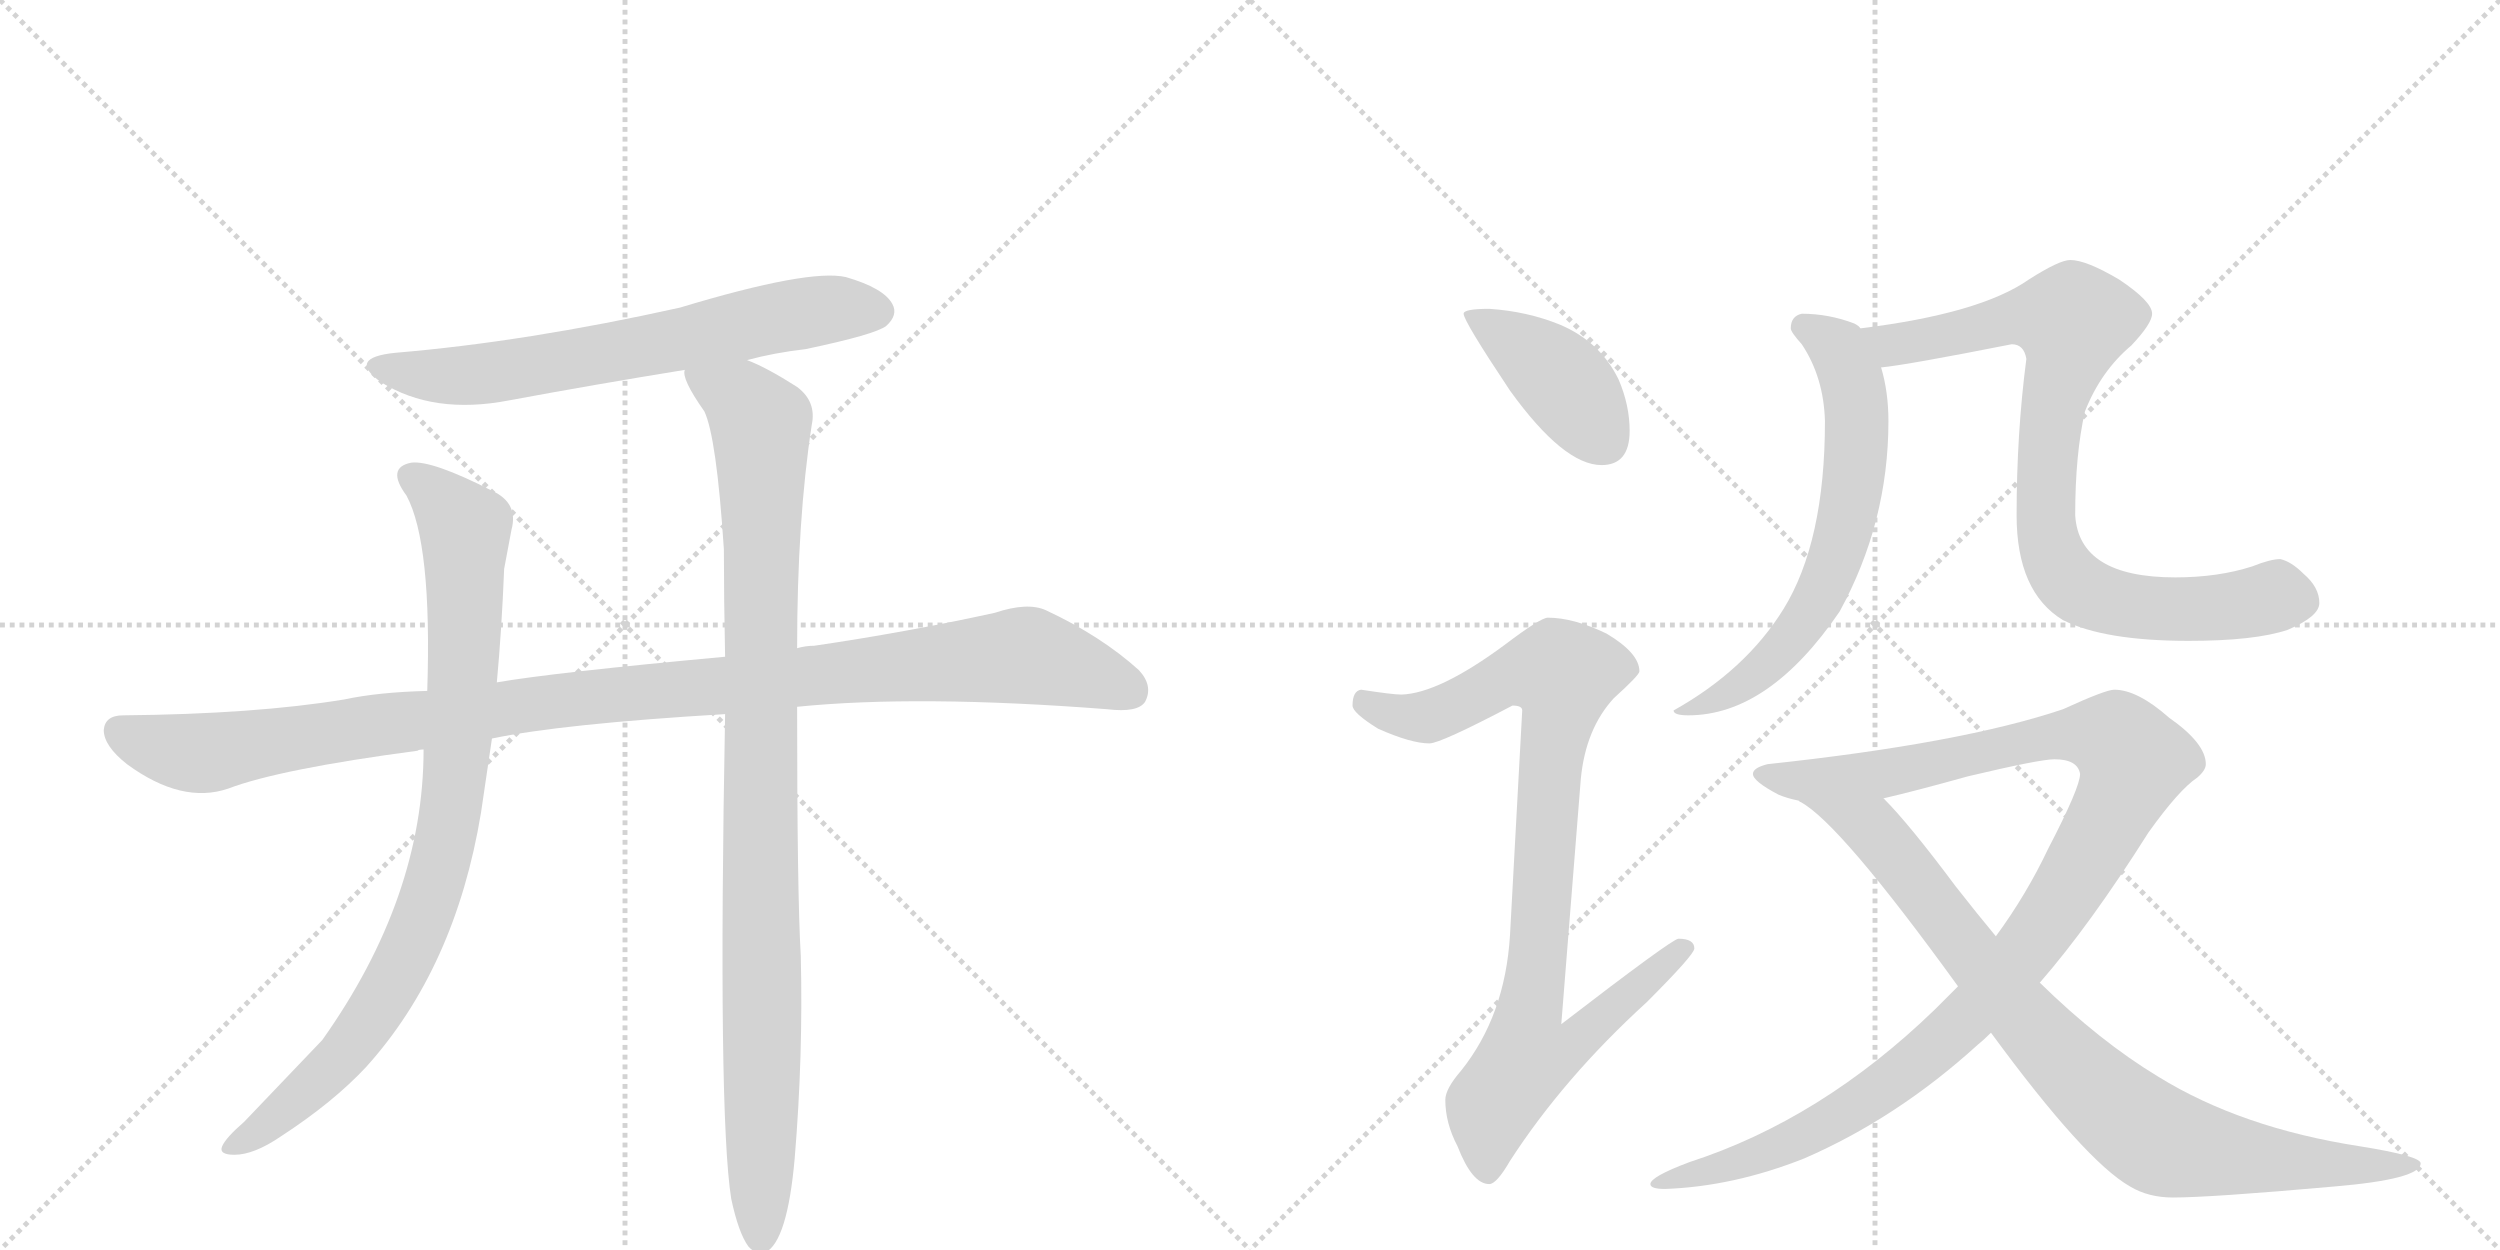 <svg version="1.1" viewBox="0 0 2048 1024" xmlns="http://www.w3.org/2000/svg">
  <g stroke="lightgray" stroke-dasharray="1,1" stroke-width="1" transform="scale(4, 4)">
    <line x1="0" y1="0" x2="256" y2="256"></line>
    <line x1="256" y1="0" x2="0" y2="256"></line>
    <line x1="128" y1="0" x2="128" y2="256"></line>
    <line x1="0" y1="128" x2="256" y2="128"></line>
    <line x1="256" y1="0" x2="512" y2="256"></line>
    <line x1="512" y1="0" x2="256" y2="256"></line>
    <line x1="384" y1="0" x2="384" y2="256"></line>
    <line x1="256" y1="128" x2="512" y2="128"></line>
  </g>
<g transform="scale(1, -1) translate(0, -850)">
   <style type="text/css">
    @keyframes keyframes0 {
      from {
       stroke: black;
       stroke-dashoffset: 666;
       stroke-width: 128;
       }
       68% {
       animation-timing-function: step-end;
       stroke: black;
       stroke-dashoffset: 0;
       stroke-width: 128;
       }
       to {
       stroke: black;
       stroke-width: 1024;
       }
       }
       #make-me-a-hanzi-animation-0 {
         animation: keyframes0 0.792s both;
         animation-delay: 0s;
         animation-timing-function: linear;
       }
    @keyframes keyframes1 {
      from {
       stroke: black;
       stroke-dashoffset: 1097;
       stroke-width: 128;
       }
       78% {
       animation-timing-function: step-end;
       stroke: black;
       stroke-dashoffset: 0;
       stroke-width: 128;
       }
       to {
       stroke: black;
       stroke-width: 1024;
       }
       }
       #make-me-a-hanzi-animation-1 {
         animation: keyframes1 1.143s both;
         animation-delay: 0.792s;
         animation-timing-function: linear;
       }
    @keyframes keyframes2 {
      from {
       stroke: black;
       stroke-dashoffset: 885;
       stroke-width: 128;
       }
       74% {
       animation-timing-function: step-end;
       stroke: black;
       stroke-dashoffset: 0;
       stroke-width: 128;
       }
       to {
       stroke: black;
       stroke-width: 1024;
       }
       }
       #make-me-a-hanzi-animation-2 {
         animation: keyframes2 0.97s both;
         animation-delay: 1.935s;
         animation-timing-function: linear;
       }
    @keyframes keyframes3 {
      from {
       stroke: black;
       stroke-dashoffset: 993;
       stroke-width: 128;
       }
       76% {
       animation-timing-function: step-end;
       stroke: black;
       stroke-dashoffset: 0;
       stroke-width: 128;
       }
       to {
       stroke: black;
       stroke-width: 1024;
       }
       }
       #make-me-a-hanzi-animation-3 {
         animation: keyframes3 1.058s both;
         animation-delay: 2.905s;
         animation-timing-function: linear;
       }
    @keyframes keyframes4 {
      from {
       stroke: black;
       stroke-dashoffset: 410;
       stroke-width: 128;
       }
       57% {
       animation-timing-function: step-end;
       stroke: black;
       stroke-dashoffset: 0;
       stroke-width: 128;
       }
       to {
       stroke: black;
       stroke-width: 1024;
       }
       }
       #make-me-a-hanzi-animation-4 {
         animation: keyframes4 0.584s both;
         animation-delay: 3.963s;
         animation-timing-function: linear;
       }
    @keyframes keyframes5 {
      from {
       stroke: black;
       stroke-dashoffset: 916;
       stroke-width: 128;
       }
       75% {
       animation-timing-function: step-end;
       stroke: black;
       stroke-dashoffset: 0;
       stroke-width: 128;
       }
       to {
       stroke: black;
       stroke-width: 1024;
       }
       }
       #make-me-a-hanzi-animation-5 {
         animation: keyframes5 0.995s both;
         animation-delay: 4.547s;
         animation-timing-function: linear;
       }
    @keyframes keyframes6 {
      from {
       stroke: black;
       stroke-dashoffset: 646;
       stroke-width: 128;
       }
       68% {
       animation-timing-function: step-end;
       stroke: black;
       stroke-dashoffset: 0;
       stroke-width: 128;
       }
       to {
       stroke: black;
       stroke-width: 1024;
       }
       }
       #make-me-a-hanzi-animation-6 {
         animation: keyframes6 0.776s both;
         animation-delay: 5.542s;
         animation-timing-function: linear;
       }
    @keyframes keyframes7 {
      from {
       stroke: black;
       stroke-dashoffset: 838;
       stroke-width: 128;
       }
       73% {
       animation-timing-function: step-end;
       stroke: black;
       stroke-dashoffset: 0;
       stroke-width: 128;
       }
       to {
       stroke: black;
       stroke-width: 1024;
       }
       }
       #make-me-a-hanzi-animation-7 {
         animation: keyframes7 0.932s both;
         animation-delay: 6.318s;
         animation-timing-function: linear;
       }
    @keyframes keyframes8 {
      from {
       stroke: black;
       stroke-dashoffset: 1117;
       stroke-width: 128;
       }
       78% {
       animation-timing-function: step-end;
       stroke: black;
       stroke-dashoffset: 0;
       stroke-width: 128;
       }
       to {
       stroke: black;
       stroke-width: 1024;
       }
       }
       #make-me-a-hanzi-animation-8 {
         animation: keyframes8 1.159s both;
         animation-delay: 7.25s;
         animation-timing-function: linear;
       }
    @keyframes keyframes9 {
      from {
       stroke: black;
       stroke-dashoffset: 869;
       stroke-width: 128;
       }
       74% {
       animation-timing-function: step-end;
       stroke: black;
       stroke-dashoffset: 0;
       stroke-width: 128;
       }
       to {
       stroke: black;
       stroke-width: 1024;
       }
       }
       #make-me-a-hanzi-animation-9 {
         animation: keyframes9 0.957s both;
         animation-delay: 8.409s;
         animation-timing-function: linear;
       }
</style>
<path d="M 612 555 Q 634 561 660 564 Q 717 576 726 583 Q 736 592 731 601 Q 724 614 693 623 Q 663 630 557 598 Q 431 570 324 561 Q 284 557 312 537 Q 355 510 417 522 Q 487 535 561 547 L 612 555 Z" fill="lightgray"></path> 
<path d="M 653 271 Q 752 281 907 269 Q 932 266 938 275 Q 945 288 933 301 Q 902 329 857 350 Q 842 357 815 348 Q 742 332 667 321 Q 660 321 653 319 L 594 312 Q 453 299 407 291 L 350 284 Q 310 283 282 277 Q 209 265 101 264 Q 86 264 85 252 Q 85 239 104 224 Q 149 191 187 204 Q 229 220 342 235 Q 343 236 347 236 L 403 245 Q 460 257 594 265 L 653 271 Z" fill="lightgray"></path> 
<path d="M 407 291 Q 411 334 413 384 L 419 416 Q 425 438 403 448 Q 354 473 337 471 Q 316 467 333 444 Q 354 405 350 284 L 347 236 Q 347 115 264 -2 L 200 -69 Q 185 -82 182 -89 Q 179 -96 192 -96 Q 208 -96 230 -81 Q 273 -53 300 -24 Q 373 57 394 184 L 403 245 L 407 291 Z" fill="lightgray"></path> 
<path d="M 599 -132 Q 605 -160 613 -171 Q 619 -178 627 -176 Q 645 -167 651 -99 Q 658 -15 656 67 Q 653 118 653 271 L 653 319 Q 653 424 665 502 Q 669 521 653 533 Q 628 549 612 555 C 585 568 551 575 561 547 Q 558 540 577 513 Q 587 492 593 400 Q 593 360 594 312 L 594 265 Q 588 -62 599 -132 Z" fill="lightgray"></path> 
<path d="M 1220 597 Q 1199 597 1199 593 Q 1199 587 1237 530 Q 1281 469 1312 469 Q 1335 469 1335 497 Q 1335 518 1326 539 Q 1311 570 1278 584 Q 1251 595 1220 597 Z" fill="lightgray"></path> 
<path d="M 1268 344 Q 1262 344 1233 322 Q 1179 282 1148 281 Q 1141 281 1115 285 Q 1108 284 1108 272 Q 1108 266 1129 253 Q 1156 241 1171 241 Q 1180 241 1239 272 Q 1247 272 1247 268 L 1237 84 Q 1233 18 1197 -27 Q 1184 -42 1184 -51 Q 1184 -70 1194 -89 Q 1206 -120 1220 -120 Q 1226 -120 1237 -101 Q 1281 -33 1349 29 Q 1388 68 1388 73 Q 1388 81 1375 81 Q 1370 81 1279 11 L 1295 212 Q 1299 253 1322 278 Q 1343 297 1343 300 Q 1343 315 1316 331 Q 1289 344 1268 344 Z" fill="lightgray"></path> 
<path d="M 1476 593 Q 1467 591 1467 581 Q 1467 578 1476 568 Q 1494 541 1495 505 Q 1495 406 1461 351 Q 1430 301 1371 268 Q 1371 264 1383 264 Q 1449 264 1507 349 Q 1547 422 1547 505 Q 1547 529 1541 549 L 1524 581 Q 1523 583 1519 585 Q 1498 593 1476 593 Z" fill="lightgray"></path> 
<path d="M 1541 549 Q 1562 551 1648 568 Q 1658 568 1660 556 Q 1652 495 1652 428 Q 1652 365 1690 342 Q 1724 325 1793 325 Q 1847 325 1874 334 Q 1900 345 1900 356 Q 1900 369 1887 380 Q 1877 390 1868 392 Q 1860 392 1845 386 Q 1817 377 1782 377 Q 1703 377 1700 428 Q 1700 478 1708 513 Q 1721 546 1746 567 Q 1763 585 1763 593 Q 1763 603 1736 621 Q 1709 637 1696 637 Q 1687 637 1662 621 Q 1622 593 1524 581 C 1494 577 1511 545 1541 549 Z" fill="lightgray"></path> 
<path d="M 1732 285 Q 1725 285 1690 269 Q 1607 241 1448 224 Q 1436 221 1436 216 Q 1436 210 1457 199 Q 1464 196 1474 194 L 1543 196 Q 1569 202 1612 214 Q 1671 228 1683 228 Q 1702 228 1704 216 Q 1704 205 1678 155 Q 1660 117 1635 83 L 1604 42 Q 1594 32 1585 23 Q 1492 -67 1384 -102 Q 1352 -114 1352 -120 Q 1352 -124 1364 -124 Q 1420 -122 1478 -99 Q 1554 -66 1620 -6 Q 1625 -2 1631 4 L 1671 45 Q 1712 92 1760 168 Q 1785 203 1800 213 Q 1807 219 1807 224 Q 1807 241 1777 262 Q 1751 285 1732 285 Z" fill="lightgray"></path> 
<path d="M 1474 194 Q 1474 193 1475 193 Q 1507 176 1604 42 L 1631 4 Q 1708 -101 1745 -122 Q 1760 -131 1780 -131 Q 1811 -131 1912 -122 Q 1983 -116 1983 -103 Q 1983 -97 1933 -89 Q 1836 -74 1768 -32 Q 1720 -3 1671 45 L 1635 83 Q 1620 101 1602 124 Q 1564 175 1543 196 C 1523 218 1450 212 1474 194 Z" fill="lightgray"></path> 
      <clipPath id="make-me-a-hanzi-clip-0">
      <path d="M 612 555 Q 634 561 660 564 Q 717 576 726 583 Q 736 592 731 601 Q 724 614 693 623 Q 663 630 557 598 Q 431 570 324 561 Q 284 557 312 537 Q 355 510 417 522 Q 487 535 561 547 L 612 555 Z" fill="lightgray"></path>
      </clipPath>
      <path clip-path="url(#make-me-a-hanzi-clip-0)" d="M 315 551 L 338 544 L 390 543 L 634 590 L 694 598 L 719 595 " fill="none" id="make-me-a-hanzi-animation-0" stroke-dasharray="538 1076" stroke-linecap="round"></path>

      <clipPath id="make-me-a-hanzi-clip-1">
      <path d="M 653 271 Q 752 281 907 269 Q 932 266 938 275 Q 945 288 933 301 Q 902 329 857 350 Q 842 357 815 348 Q 742 332 667 321 Q 660 321 653 319 L 594 312 Q 453 299 407 291 L 350 284 Q 310 283 282 277 Q 209 265 101 264 Q 86 264 85 252 Q 85 239 104 224 Q 149 191 187 204 Q 229 220 342 235 Q 343 236 347 236 L 403 245 Q 460 257 594 265 L 653 271 Z" fill="lightgray"></path>
      </clipPath>
      <path clip-path="url(#make-me-a-hanzi-clip-1)" d="M 98 251 L 125 239 L 166 233 L 445 275 L 833 313 L 889 300 L 926 284 " fill="none" id="make-me-a-hanzi-animation-1" stroke-dasharray="969 1938" stroke-linecap="round"></path>

      <clipPath id="make-me-a-hanzi-clip-2">
      <path d="M 407 291 Q 411 334 413 384 L 419 416 Q 425 438 403 448 Q 354 473 337 471 Q 316 467 333 444 Q 354 405 350 284 L 347 236 Q 347 115 264 -2 L 200 -69 Q 185 -82 182 -89 Q 179 -96 192 -96 Q 208 -96 230 -81 Q 273 -53 300 -24 Q 373 57 394 184 L 403 245 L 407 291 Z" fill="lightgray"></path>
      </clipPath>
      <path clip-path="url(#make-me-a-hanzi-clip-2)" d="M 339 457 L 356 447 L 381 417 L 378 270 L 357 132 L 332 66 L 281 -15 L 216 -73 L 190 -88 " fill="none" id="make-me-a-hanzi-animation-2" stroke-dasharray="757 1514" stroke-linecap="round"></path>

      <clipPath id="make-me-a-hanzi-clip-3">
      <path d="M 599 -132 Q 605 -160 613 -171 Q 619 -178 627 -176 Q 645 -167 651 -99 Q 658 -15 656 67 Q 653 118 653 271 L 653 319 Q 653 424 665 502 Q 669 521 653 533 Q 628 549 612 555 C 585 568 551 575 561 547 Q 558 540 577 513 Q 587 492 593 400 Q 593 360 594 312 L 594 265 Q 588 -62 599 -132 Z" fill="lightgray"></path>
      </clipPath>
      <path clip-path="url(#make-me-a-hanzi-clip-3)" d="M 568 544 L 608 521 L 623 501 L 623 -165 " fill="none" id="make-me-a-hanzi-animation-3" stroke-dasharray="865 1730" stroke-linecap="round"></path>

      <clipPath id="make-me-a-hanzi-clip-4">
      <path d="M 1220 597 Q 1199 597 1199 593 Q 1199 587 1237 530 Q 1281 469 1312 469 Q 1335 469 1335 497 Q 1335 518 1326 539 Q 1311 570 1278 584 Q 1251 595 1220 597 Z" fill="lightgray"></path>
      </clipPath>
      <path clip-path="url(#make-me-a-hanzi-clip-4)" d="M 1203 592 L 1280 538 L 1314 489 " fill="none" id="make-me-a-hanzi-animation-4" stroke-dasharray="282 564" stroke-linecap="round"></path>

      <clipPath id="make-me-a-hanzi-clip-5">
      <path d="M 1268 344 Q 1262 344 1233 322 Q 1179 282 1148 281 Q 1141 281 1115 285 Q 1108 284 1108 272 Q 1108 266 1129 253 Q 1156 241 1171 241 Q 1180 241 1239 272 Q 1247 272 1247 268 L 1237 84 Q 1233 18 1197 -27 Q 1184 -42 1184 -51 Q 1184 -70 1194 -89 Q 1206 -120 1220 -120 Q 1226 -120 1237 -101 Q 1281 -33 1349 29 Q 1388 68 1388 73 Q 1388 81 1375 81 Q 1370 81 1279 11 L 1295 212 Q 1299 253 1322 278 Q 1343 297 1343 300 Q 1343 315 1316 331 Q 1289 344 1268 344 Z" fill="lightgray"></path>
      </clipPath>
      <path clip-path="url(#make-me-a-hanzi-clip-5)" d="M 1120 274 L 1143 264 L 1169 263 L 1238 297 L 1281 297 L 1253 21 L 1291 18 L 1299 8 L 1283 -10 L 1250 -16 L 1222 -55 L 1219 -110 " fill="none" id="make-me-a-hanzi-animation-5" stroke-dasharray="788 1576" stroke-linecap="round"></path>

      <clipPath id="make-me-a-hanzi-clip-6">
      <path d="M 1476 593 Q 1467 591 1467 581 Q 1467 578 1476 568 Q 1494 541 1495 505 Q 1495 406 1461 351 Q 1430 301 1371 268 Q 1371 264 1383 264 Q 1449 264 1507 349 Q 1547 422 1547 505 Q 1547 529 1541 549 L 1524 581 Q 1523 583 1519 585 Q 1498 593 1476 593 Z" fill="lightgray"></path>
      </clipPath>
      <path clip-path="url(#make-me-a-hanzi-clip-6)" d="M 1480 581 L 1506 564 L 1520 524 L 1520 471 L 1507 404 L 1486 352 L 1444 302 L 1389 269 L 1379 271 " fill="none" id="make-me-a-hanzi-animation-6" stroke-dasharray="518 1036" stroke-linecap="round"></path>

      <clipPath id="make-me-a-hanzi-clip-7">
      <path d="M 1541 549 Q 1562 551 1648 568 Q 1658 568 1660 556 Q 1652 495 1652 428 Q 1652 365 1690 342 Q 1724 325 1793 325 Q 1847 325 1874 334 Q 1900 345 1900 356 Q 1900 369 1887 380 Q 1877 390 1868 392 Q 1860 392 1845 386 Q 1817 377 1782 377 Q 1703 377 1700 428 Q 1700 478 1708 513 Q 1721 546 1746 567 Q 1763 585 1763 593 Q 1763 603 1736 621 Q 1709 637 1696 637 Q 1687 637 1662 621 Q 1622 593 1524 581 C 1494 577 1511 545 1541 549 Z" fill="lightgray"></path>
      </clipPath>
      <path clip-path="url(#make-me-a-hanzi-clip-7)" d="M 1535 580 L 1551 567 L 1643 588 L 1691 590 L 1698 583 L 1682 519 L 1676 464 L 1679 404 L 1689 382 L 1715 362 L 1751 353 L 1817 352 L 1864 362 L 1883 358 " fill="none" id="make-me-a-hanzi-animation-7" stroke-dasharray="710 1420" stroke-linecap="round"></path>

      <clipPath id="make-me-a-hanzi-clip-8">
      <path d="M 1732 285 Q 1725 285 1690 269 Q 1607 241 1448 224 Q 1436 221 1436 216 Q 1436 210 1457 199 Q 1464 196 1474 194 L 1543 196 Q 1569 202 1612 214 Q 1671 228 1683 228 Q 1702 228 1704 216 Q 1704 205 1678 155 Q 1660 117 1635 83 L 1604 42 Q 1594 32 1585 23 Q 1492 -67 1384 -102 Q 1352 -114 1352 -120 Q 1352 -124 1364 -124 Q 1420 -122 1478 -99 Q 1554 -66 1620 -6 Q 1625 -2 1631 4 L 1671 45 Q 1712 92 1760 168 Q 1785 203 1800 213 Q 1807 219 1807 224 Q 1807 241 1777 262 Q 1751 285 1732 285 Z" fill="lightgray"></path>
      </clipPath>
      <path clip-path="url(#make-me-a-hanzi-clip-8)" d="M 1444 217 L 1466 211 L 1536 215 L 1710 250 L 1733 244 L 1748 227 L 1719 163 L 1678 98 L 1600 5 L 1565 -25 L 1478 -81 L 1358 -121 " fill="none" id="make-me-a-hanzi-animation-8" stroke-dasharray="989 1978" stroke-linecap="round"></path>

      <clipPath id="make-me-a-hanzi-clip-9">
      <path d="M 1474 194 Q 1474 193 1475 193 Q 1507 176 1604 42 L 1631 4 Q 1708 -101 1745 -122 Q 1760 -131 1780 -131 Q 1811 -131 1912 -122 Q 1983 -116 1983 -103 Q 1983 -97 1933 -89 Q 1836 -74 1768 -32 Q 1720 -3 1671 45 L 1635 83 Q 1620 101 1602 124 Q 1564 175 1543 196 C 1523 218 1450 212 1474 194 Z" fill="lightgray"></path>
      </clipPath>
      <path clip-path="url(#make-me-a-hanzi-clip-9)" d="M 1485 190 L 1533 172 L 1661 12 L 1716 -43 L 1772 -86 L 1879 -103 L 1979 -104 " fill="none" id="make-me-a-hanzi-animation-9" stroke-dasharray="741 1482" stroke-linecap="round"></path>

</g>
</svg>
